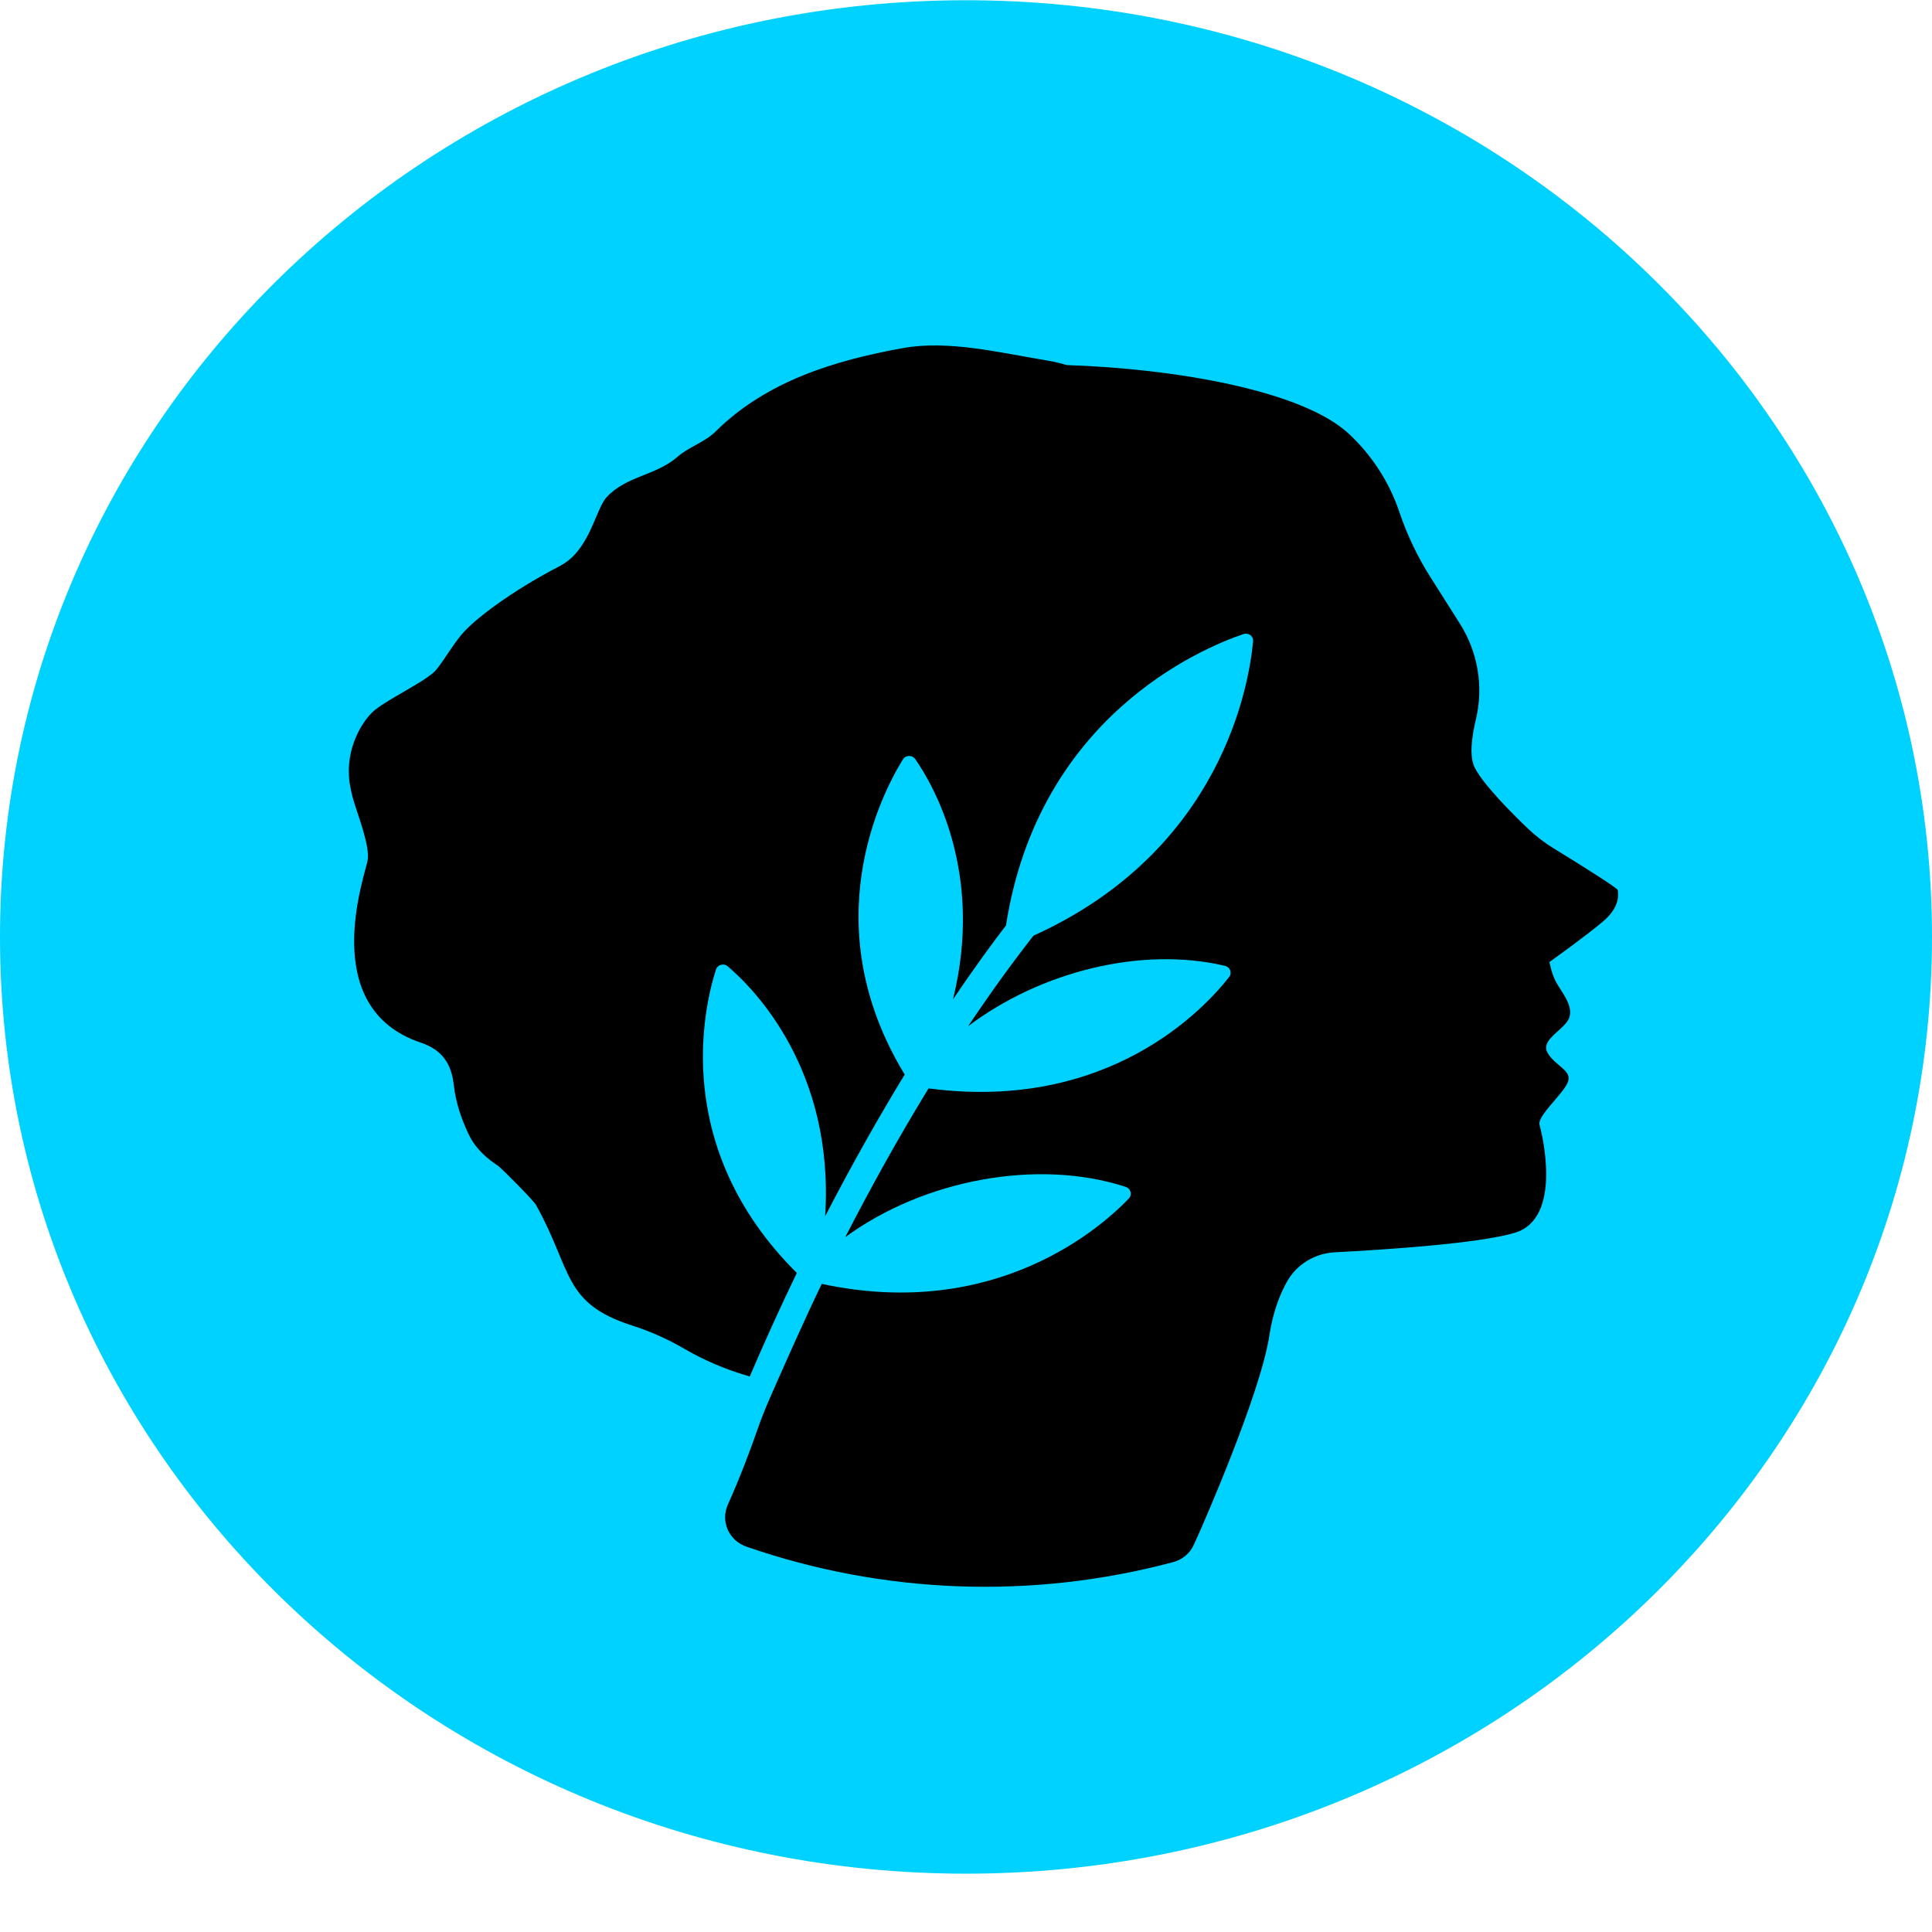 <svg width="32" height="32" viewBox="0 0 32 32" fill="none" xmlns="http://www.w3.org/2000/svg">
<g clip-path="url(#clip0_1671_457)">
<path d="M32 15.519C32 6.95 24.837 0.004 16 0.004C7.163 0.004 0 6.95 0 15.519C0 24.088 7.163 31.034 16 31.034C24.837 31.034 32 24.088 32 15.519Z" fill="#00D2FF"/>
<path d="M26.796 14.745C26.796 14.708 26.104 14.279 25.739 14.055C25.582 13.959 25.436 13.847 25.303 13.72C25.031 13.459 24.576 13.002 24.429 12.72C24.334 12.541 24.373 12.217 24.447 11.909C24.575 11.366 24.478 10.797 24.177 10.324L23.703 9.576C23.485 9.234 23.309 8.869 23.18 8.487C23.017 7.997 22.732 7.552 22.35 7.193C21.579 6.464 19.445 6.105 17.672 6.047C17.562 6.015 17.451 5.989 17.338 5.97C16.549 5.84 15.706 5.629 14.951 5.766C13.829 5.969 12.695 6.31 11.848 7.151C11.678 7.321 11.411 7.401 11.227 7.562C10.863 7.881 10.372 7.881 10.048 8.235C9.858 8.442 9.771 9.116 9.274 9.374C8.451 9.801 7.843 10.271 7.644 10.511C7.493 10.692 7.376 10.903 7.23 11.088C7.081 11.277 6.372 11.598 6.166 11.798C5.96 11.998 5.684 12.486 5.808 13.063C5.82 13.115 5.83 13.159 5.837 13.194C5.918 13.487 6.138 14.018 6.087 14.261C6.028 14.549 5.263 16.698 6.971 17.27C7.327 17.39 7.478 17.622 7.517 17.976C7.547 18.24 7.628 18.511 7.769 18.802C7.925 19.12 8.231 19.293 8.256 19.314C8.359 19.402 8.839 19.887 8.878 19.958C9.484 21.044 9.314 21.587 10.474 21.956C10.772 22.052 11.058 22.179 11.327 22.336C11.655 22.527 12.006 22.678 12.373 22.785C12.383 22.788 12.4 22.794 12.418 22.8C12.676 22.196 12.938 21.623 13.198 21.084C11.11 19.008 11.659 16.681 11.859 16.057C11.865 16.039 11.876 16.022 11.89 16.009C11.904 15.995 11.922 15.985 11.941 15.98C11.96 15.975 11.981 15.974 12 15.979C12.02 15.983 12.038 15.992 12.053 16.005C12.491 16.377 13.823 17.72 13.667 20.145C14.128 19.253 14.576 18.468 14.985 17.798C13.478 15.321 14.601 13.15 14.955 12.578C14.966 12.561 14.98 12.547 14.998 12.537C15.015 12.527 15.035 12.522 15.055 12.521C15.076 12.521 15.096 12.525 15.114 12.534C15.132 12.543 15.147 12.556 15.159 12.572C15.466 13.015 16.301 14.465 15.784 16.554C16.159 15.998 16.463 15.587 16.662 15.329C17.2 11.876 19.889 10.742 20.596 10.502C20.615 10.496 20.635 10.494 20.655 10.497C20.675 10.5 20.694 10.508 20.71 10.52C20.726 10.532 20.738 10.548 20.746 10.566C20.754 10.583 20.757 10.603 20.755 10.622C20.69 11.336 20.236 14.086 17.117 15.498C16.742 15.977 16.381 16.481 16.035 16.998C17.228 16.096 18.9 15.67 20.289 15.997C20.308 16.001 20.326 16.01 20.341 16.023C20.357 16.036 20.368 16.052 20.375 16.071C20.382 16.089 20.384 16.109 20.381 16.128C20.379 16.147 20.371 16.166 20.359 16.181C19.96 16.694 18.371 18.423 15.38 18.027C14.874 18.853 14.411 19.691 14 20.492C15.291 19.544 17.179 19.181 18.644 19.658C18.663 19.664 18.681 19.675 18.695 19.689C18.709 19.703 18.719 19.721 18.725 19.74C18.73 19.759 18.73 19.78 18.725 19.799C18.721 19.818 18.711 19.836 18.697 19.851C18.242 20.327 16.491 21.884 13.611 21.265C13.341 21.819 12.939 22.728 12.742 23.178C12.675 23.332 12.613 23.488 12.557 23.647C12.429 24.014 12.258 24.47 12.053 24.927C12.025 24.992 12.01 25.063 12.01 25.134C12.011 25.205 12.026 25.275 12.055 25.34C12.085 25.404 12.128 25.463 12.181 25.511C12.235 25.559 12.299 25.596 12.368 25.619C14.64 26.406 17.107 26.495 19.433 25.873C19.51 25.852 19.581 25.815 19.641 25.763C19.701 25.712 19.748 25.648 19.778 25.576C19.827 25.465 19.875 25.36 19.875 25.36C19.875 25.36 20.879 23.097 21.026 22.112C21.085 21.724 21.201 21.433 21.32 21.222C21.399 21.084 21.512 20.967 21.65 20.883C21.788 20.799 21.945 20.751 22.108 20.742C22.873 20.703 24.503 20.599 25.096 20.417C25.884 20.174 25.542 18.783 25.5 18.633C25.458 18.483 25.879 18.134 25.966 17.93C26.053 17.727 25.753 17.657 25.631 17.434C25.508 17.211 25.934 17.05 25.995 16.847C26.056 16.644 25.857 16.421 25.776 16.271C25.695 16.121 25.664 15.934 25.664 15.934C25.664 15.934 26.24 15.524 26.547 15.266C26.854 15.008 26.796 14.795 26.796 14.744" fill="black"/>
</g>
<defs>
<clipPath id="clip0_1671_457">
<rect width="32" height="32" fill="white"/>
</clipPath>
</defs>
</svg>
